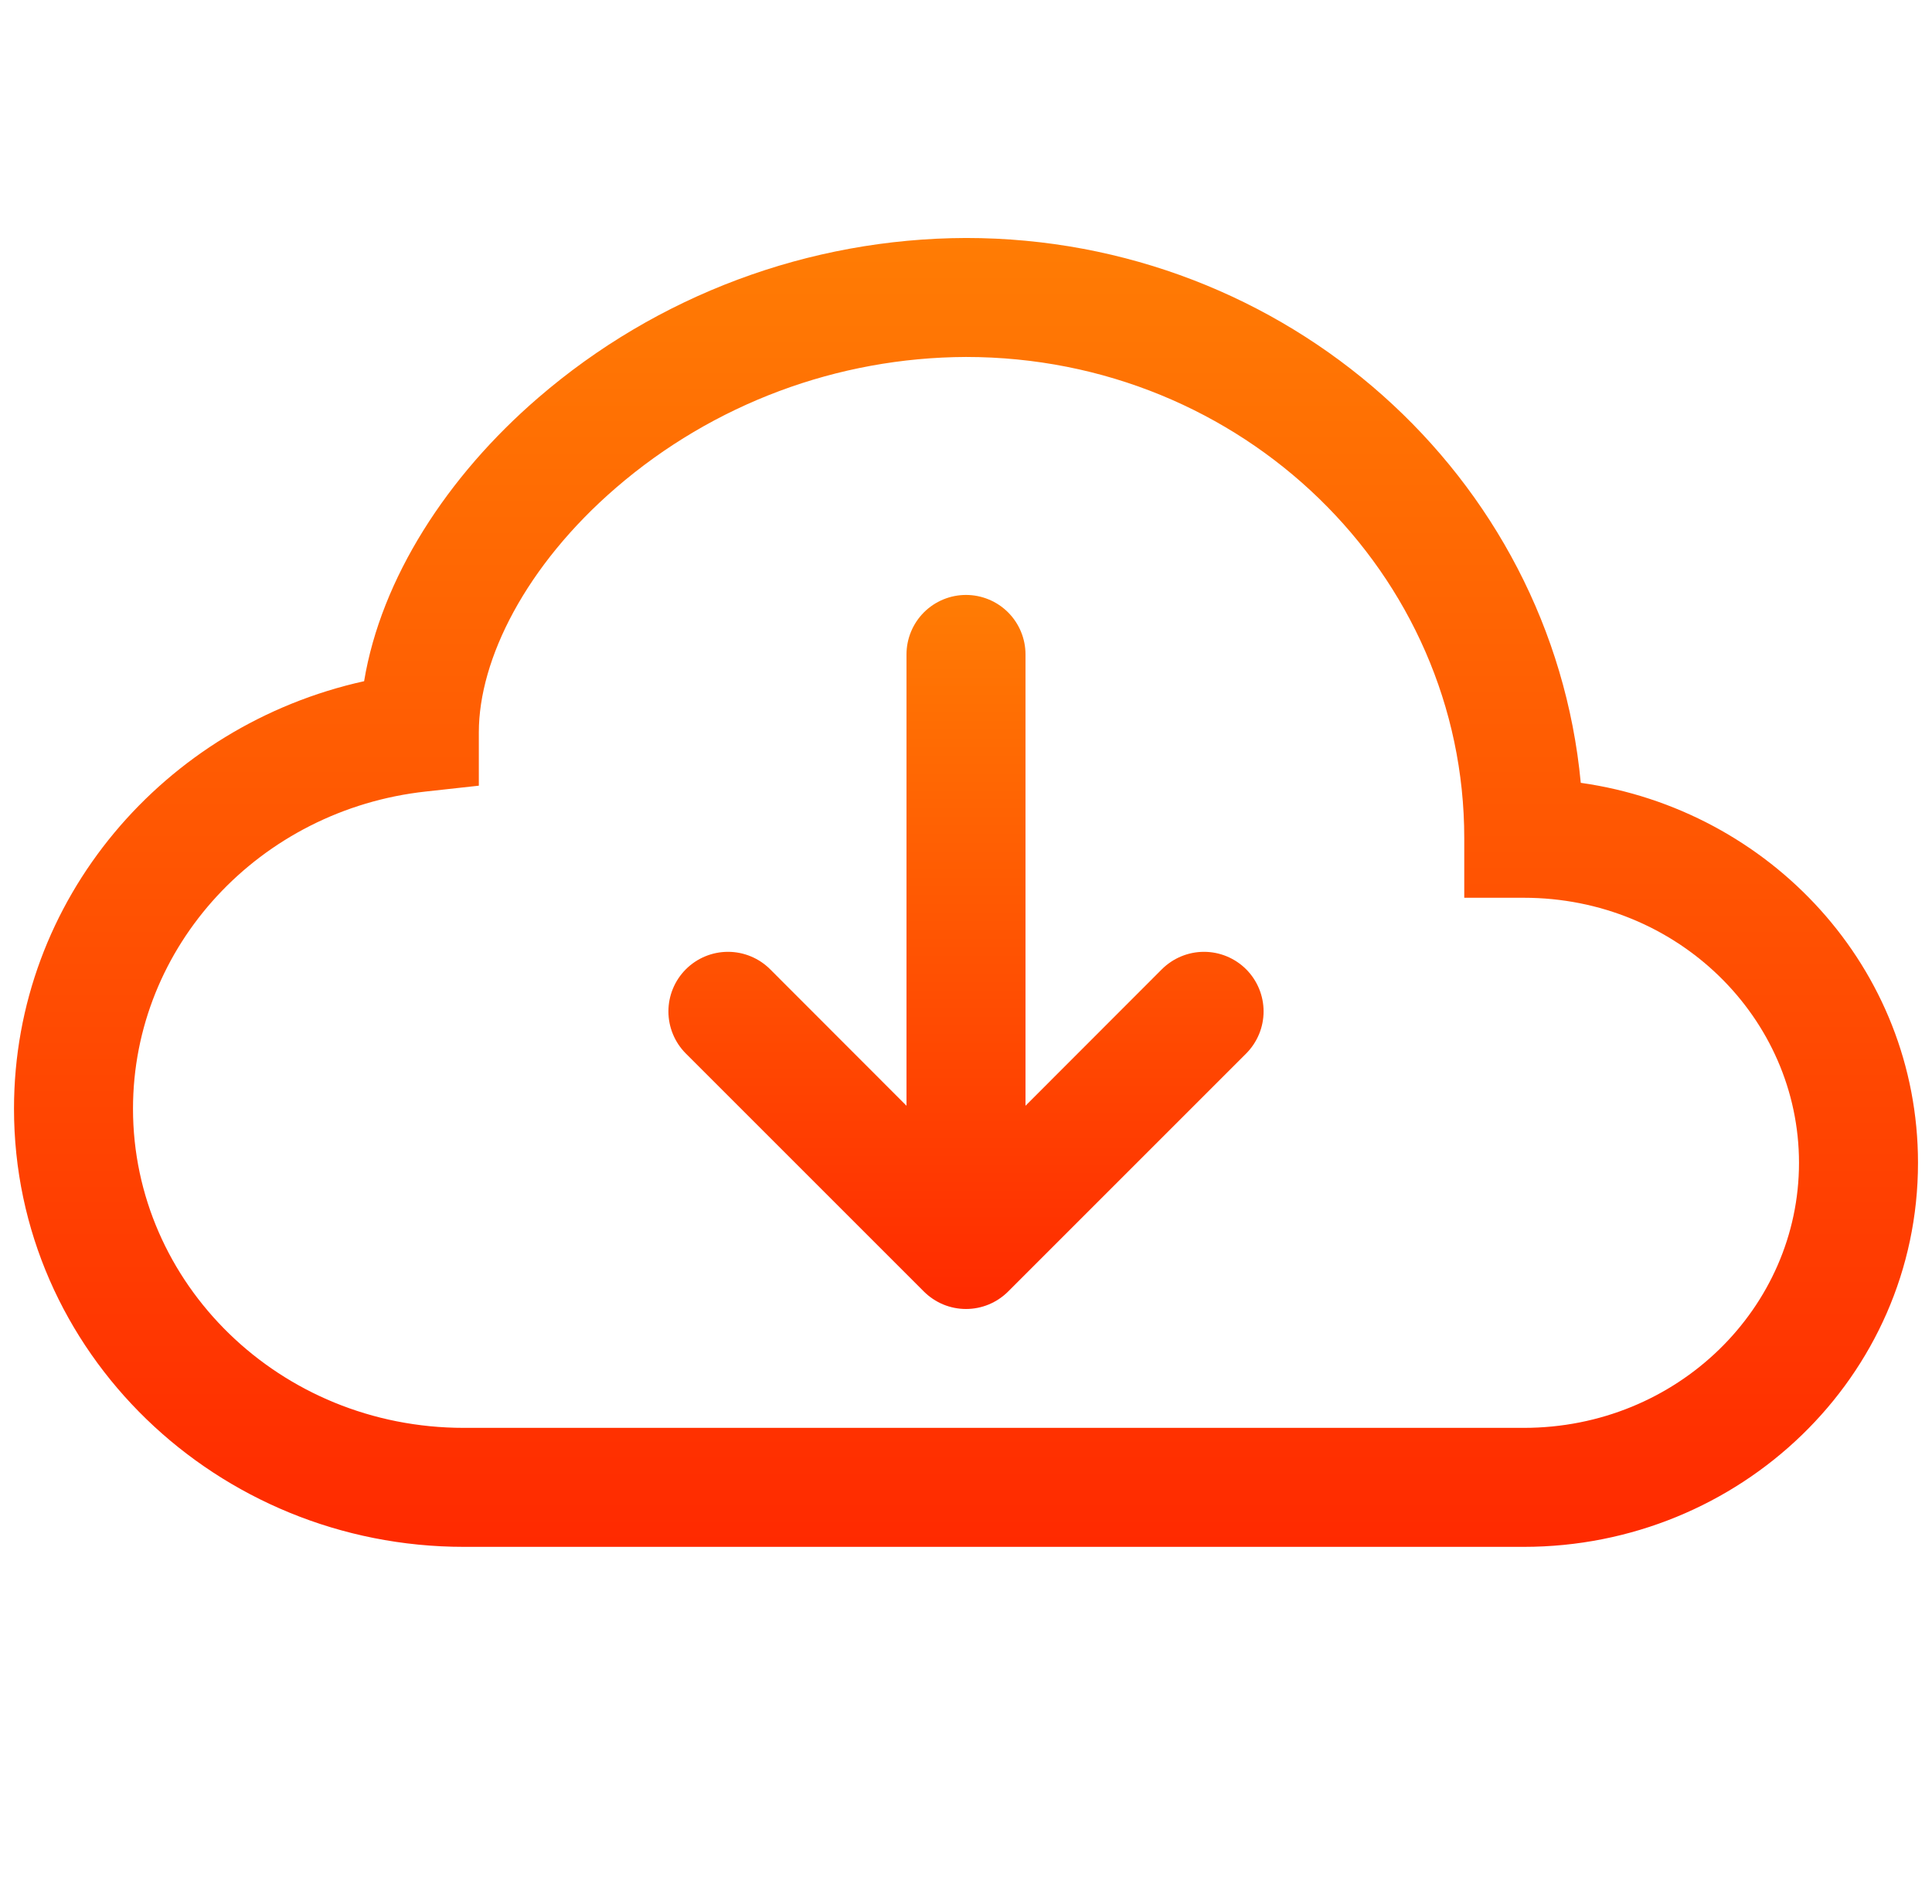 <svg width="69" height="68" viewBox="0 0 69 68" fill="none" xmlns="http://www.w3.org/2000/svg">
<g clip-path="url(#clip0_163_521)">
<path fill-rule="evenodd" clip-rule="evenodd" d="M32.995 46.13C33.193 46.327 33.427 46.484 33.686 46.592C33.944 46.699 34.221 46.754 34.5 46.754C34.779 46.754 35.056 46.699 35.314 46.592C35.573 46.484 35.807 46.327 36.005 46.13L44.505 37.63C44.702 37.432 44.859 37.197 44.966 36.939C45.073 36.681 45.128 36.404 45.128 36.125C45.128 35.846 45.073 35.569 44.966 35.311C44.859 35.053 44.702 34.818 44.505 34.62C44.307 34.423 44.072 34.266 43.814 34.159C43.556 34.052 43.279 33.997 43 33.997C42.721 33.997 42.444 34.052 42.186 34.159C41.928 34.266 41.693 34.423 41.495 34.62L36.625 39.495V23.375C36.625 22.811 36.401 22.271 36.003 21.872C35.604 21.474 35.064 21.25 34.5 21.25C33.936 21.25 33.396 21.474 32.997 21.872C32.599 22.271 32.375 22.811 32.375 23.375V39.495L27.505 34.62C27.105 34.221 26.564 33.997 26 33.997C25.436 33.997 24.895 34.221 24.495 34.62C24.096 35.02 23.872 35.561 23.872 36.125C23.872 36.689 24.096 37.23 24.495 37.63L32.995 46.13Z" fill="url(#paint0_linear_163_521)"/>
<path d="M19.226 14.204C23.473 10.541 28.891 8.518 34.5 8.5C45.932 8.5 55.423 17 56.456 27.961C63.221 28.917 68.5 34.582 68.5 41.535C68.5 49.168 62.133 55.25 54.42 55.25H16.569C7.759 55.25 0.5 48.306 0.5 39.602C0.5 32.109 5.88 25.904 13.004 24.331C13.611 20.663 15.97 17.009 19.226 14.204ZM22.001 17.421C18.784 20.196 17.101 23.541 17.101 26.159V28.063L15.209 28.271C9.272 28.921 4.75 33.796 4.75 39.602C4.75 45.836 9.977 51 16.569 51H54.42C59.915 51 64.25 46.699 64.25 41.535C64.25 36.367 59.915 32.066 54.42 32.066H52.295V29.941C52.299 20.506 44.394 12.75 34.5 12.75C29.91 12.768 25.477 14.422 22.001 17.421Z" fill="url(#paint1_linear_163_521)"/>
</g>
<defs>
<linearGradient id="paint0_linear_163_521" x1="34.5" y1="21.25" x2="34.5" y2="46.724" gradientUnits="userSpaceOnUse">
<stop stop-color="#FF7C04"/>
<stop offset="1" stop-color="#FF2A00"/>
</linearGradient>
<linearGradient id="paint1_linear_163_521" x1="34.5" y1="8.5" x2="34.5" y2="55.196" gradientUnits="userSpaceOnUse">
<stop stop-color="#FF7C04"/>
<stop offset="1" stop-color="#FF2A00"/>
</linearGradient>
<clipPath id="clip0_163_521">
<rect width="68" height="68" fill="white" transform="translate(0.5)"/>
</clipPath>
</defs>
</svg>
